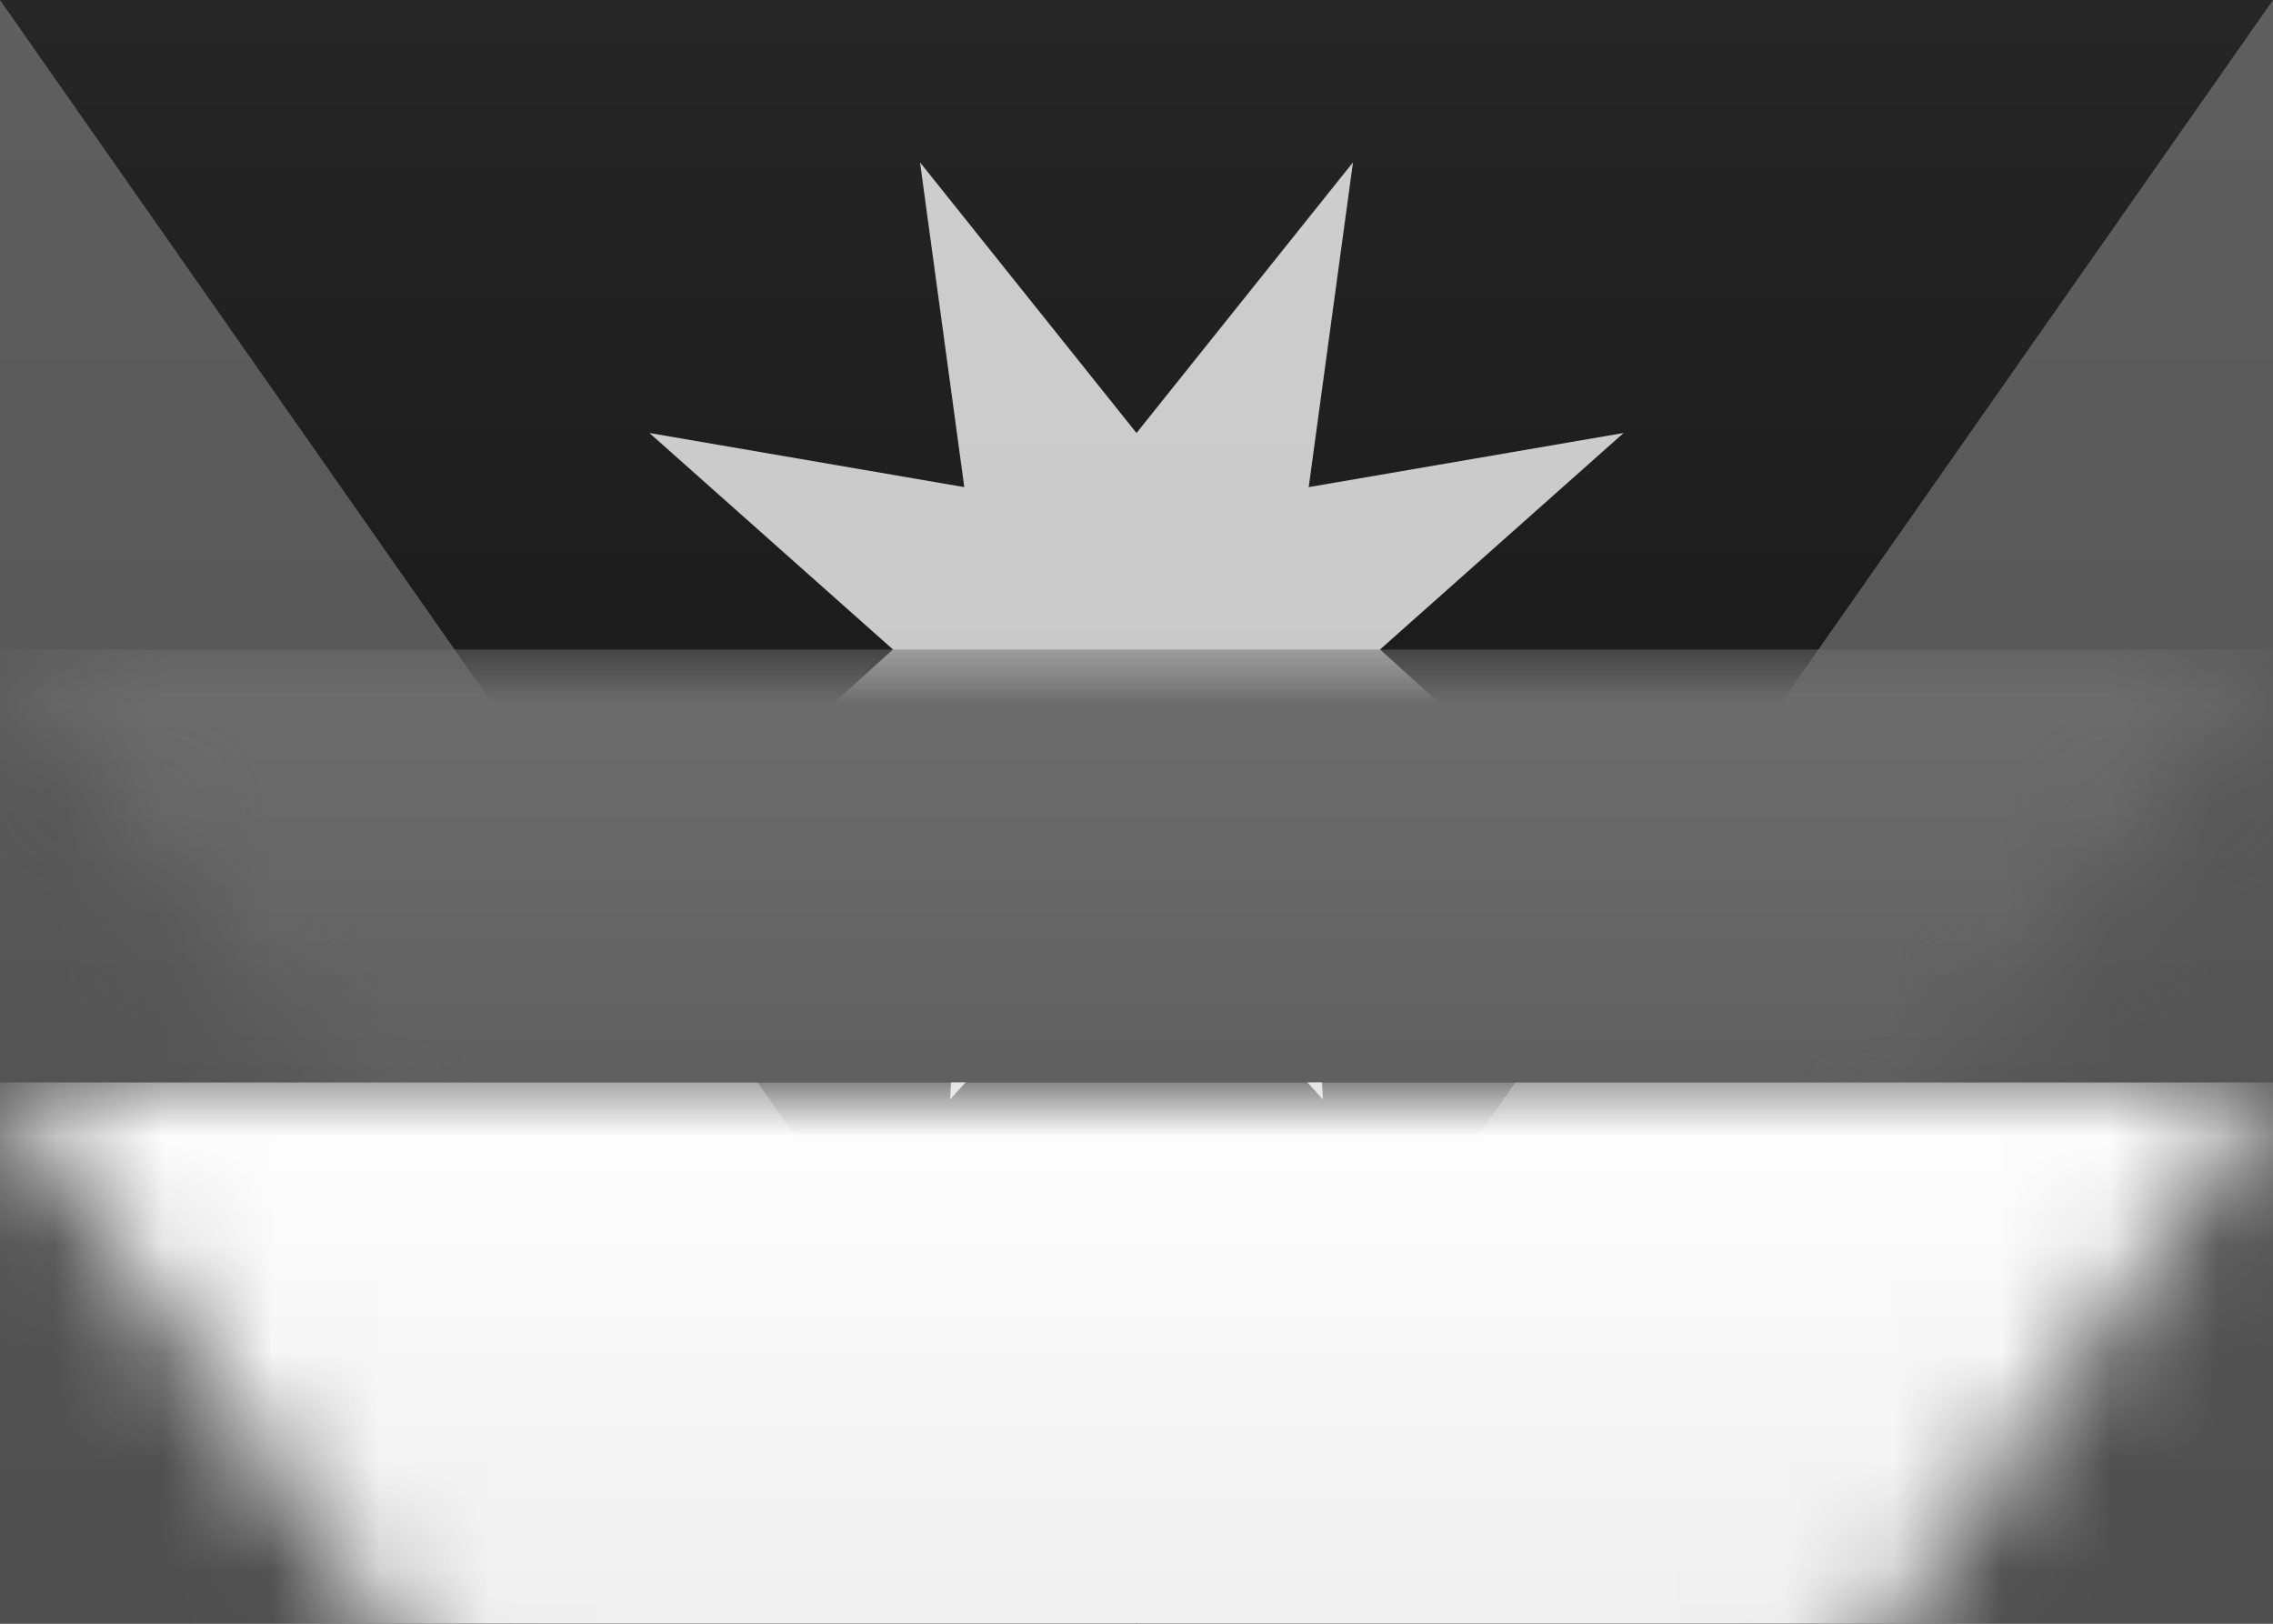 <?xml version="1.0" encoding="UTF-8" standalone="no"?>
<svg
   xmlns:dc="http://purl.org/dc/elements/1.1/"
   xmlns:cc="http://creativecommons.org/ns#"
   xmlns:rdf="http://www.w3.org/1999/02/22-rdf-syntax-ns#"
   xmlns:svg="http://www.w3.org/2000/svg"
   xmlns="http://www.w3.org/2000/svg"
   xmlns:xlink="http://www.w3.org/1999/xlink"
   xmlns:sodipodi="http://sodipodi.sourceforge.net/DTD/sodipodi-0.dtd"
   xmlns:inkscape="http://www.inkscape.org/namespaces/inkscape"
   width="21px"
   height="15px"
   viewBox="0 0 21 15"
   version="1.1"
   id="svg49"
   sodipodi:docname="AG.svg"
   inkscape:version="1.0.2-2 (e86c870879, 2021-01-15)">
  <rect x="0" y="0" width="21" height="15" fill="#808080" stroke="none"/>
  <sodipodi:namedview
     pagecolor="#ffffff"
     bordercolor="#666666"
     borderopacity="1"
     objecttolerance="10"
     gridtolerance="10"
     guidetolerance="10"
     inkscape:pageopacity="0"
     inkscape:pageshadow="2"
     inkscape:window-width="704"
     inkscape:window-height="480"
     id="namedview51"
     showgrid="false"
     inkscape:zoom="52.761905"
     inkscape:cx="10.5"
     inkscape:cy="7.5"
     inkscape:window-x="0"
     inkscape:window-y="0"
     inkscape:window-maximized="0"
     inkscape:current-layer="svg49"
     inkscape:document-rotation="0" />
  <!-- Generator: sketchtool 46 (44423) - http://www.bohemiancoding.com/sketch -->
  <title
     id="title2">AG</title>
  <desc
     id="desc4">Created with sketchtool.</desc>
  <defs
     id="defs32">
    <linearGradient
       x1="50%"
       y1="0%"
       x2="50%"
       y2="100%"
       id="linearGradient-1">
      <stop
         stop-color="#FFFFFF"
         offset="0%"
         id="stop6" />
      <stop
         stop-color="#F0F0F0"
         offset="100%"
         id="stop8" />
    </linearGradient>
    <linearGradient
       x1="50%"
       y1="0%"
       x2="50%"
       y2="100%"
       id="linearGradient-2">
      <stop
         stop-color="#E2243B"
         offset="0%"
         id="stop11" />
      <stop
         stop-color="#CC162C"
         offset="100%"
         id="stop13" />
    </linearGradient>
    <linearGradient
       x1="50%"
       y1="0%"
       x2="50%"
       y2="100%"
       id="linearGradient-3">
      <stop
         stop-color="#262626"
         offset="0%"
         id="stop16" />
      <stop
         stop-color="#0D0D0D"
         offset="100%"
         id="stop18" />
    </linearGradient>
    <polygon
       id="path-4"
       points="0 0 21 0 10.5 15" />
    <linearGradient
       x1="50%"
       y1="0%"
       x2="50%"
       y2="100%"
       id="linearGradient-6">
      <stop
         stop-color="#FFCF3C"
         offset="0%"
         id="stop22" />
      <stop
         stop-color="#FECB2F"
         offset="100%"
         id="stop24" />
    </linearGradient>
    <linearGradient
       x1="50%"
       y1="0%"
       x2="50%"
       y2="100%"
       id="linearGradient-7">
      <stop
         stop-color="#1984D8"
         offset="0%"
         id="stop27" />
      <stop
         stop-color="#1175C4"
         offset="100%"
         id="stop29" />
    </linearGradient>
    <linearGradient
       x1="50%"
       y1="0%"
       x2="50%"
       y2="100%"
       id="linearGradient9443">
      <stop
         stop-color="#ffffff"
         offset="0%"
         id="stop75" />
      <stop
         stop-color="#f0f0f0"
         offset="100%"
         id="stop77" />
    </linearGradient>
    <linearGradient
       x1="50%"
       y1="0%"
       x2="50%"
       y2="100%"
       id="linearGradient7200">
      <stop
         stop-color="#5f5f5f"
         offset="0%"
         id="stop80" />
      <stop
         stop-color="#4f4f4f"
         offset="100%"
         id="stop82" />
    </linearGradient>
    <linearGradient
       x1="50%"
       y1="0%"
       x2="50%"
       y2="100%"
       id="linearGradient4896">
      <stop
         stop-color="#262626"
         offset="0%"
         id="stop85" />
      <stop
         stop-color="#0d0d0d"
         offset="100%"
         id="stop87" />
    </linearGradient>
    <linearGradient
       x1="50%"
       y1="0%"
       x2="50%"
       y2="100%"
       id="linearGradient8398">
      <stop
         stop-color="#cdcdcd"
         offset="0%"
         id="stop90" />
      <stop
         stop-color="#c8c8c8"
         offset="100%"
         id="stop92" />
    </linearGradient>
    <linearGradient
       x1="50%"
       y1="0%"
       x2="50%"
       y2="100%"
       id="linearGradient4368">
      <stop
         stop-color="#6e6e6e"
         offset="0%"
         id="stop95" />
      <stop
         stop-color="#606060"
         offset="100%"
         id="stop97" />
    </linearGradient>
  </defs>
  <g
     id="Symbols"
     stroke="none"
     stroke-width="1"
     fill="none"
     fill-rule="evenodd">
    <g
       id="AG">
      <rect
         id="FlagBackground"
         fill="url(#linearGradient9443)"
         x="0"
         y="0"
         width="21"
         height="15" />
      <path
         d="M8.5,7 C8.5,7.739 8.901,8.385 9.498,8.731 M11.576,8.686 C12.132,8.331 12.5,7.708 12.5,7"
         id="Oval-5"
         opacity="0.75" />
      <ellipse
         id="ellipse36"
         fill-opacity="0.5"
         fill="#ffffff"
         cx="10.5"
         cy="6.5"
         rx="1"
         ry="1.5" />
      <rect
         id="Mask-Copy"
         fill="url(#linearGradient7200)"
         x="0"
         y="0"
         width="21"
         height="15" />
      <mask
         id="mask-5"
         fill="white">
        <use
           xlink:href="#path-4"
           id="use39" />
      </mask>
      <use
         id="Mask"
         fill="url(#linearGradient4896)"
         xlink:href="#path-4" />
      <polygon
         id="Star-1"
         fill="url(#linearGradient8398)"
         mask="url(#mask-5)"
         points="10.5 8.25 8.778 10.157 8.909 7.591 6.343 7.722 8.25 6 6 4 8.909 4.5 8.5 1.5 10.5 4 12.5 1.5 12.091 4.5 15 4 12.75 6 14.657 7.722 12.091 7.591 12.222 10.157" />
      <rect
         id="Rectangle-2"
         fill="url(#linearGradient4368)"
         mask="url(#mask-5)"
         x="0"
         y="6"
         width="21"
         height="4" />
      <rect
         id="rect45"
         fill="url(#linearGradient9443)"
         mask="url(#mask-5)"
         x="0"
         y="10"
         width="21"
         height="5" />
    </g>
  </g>
</svg>
